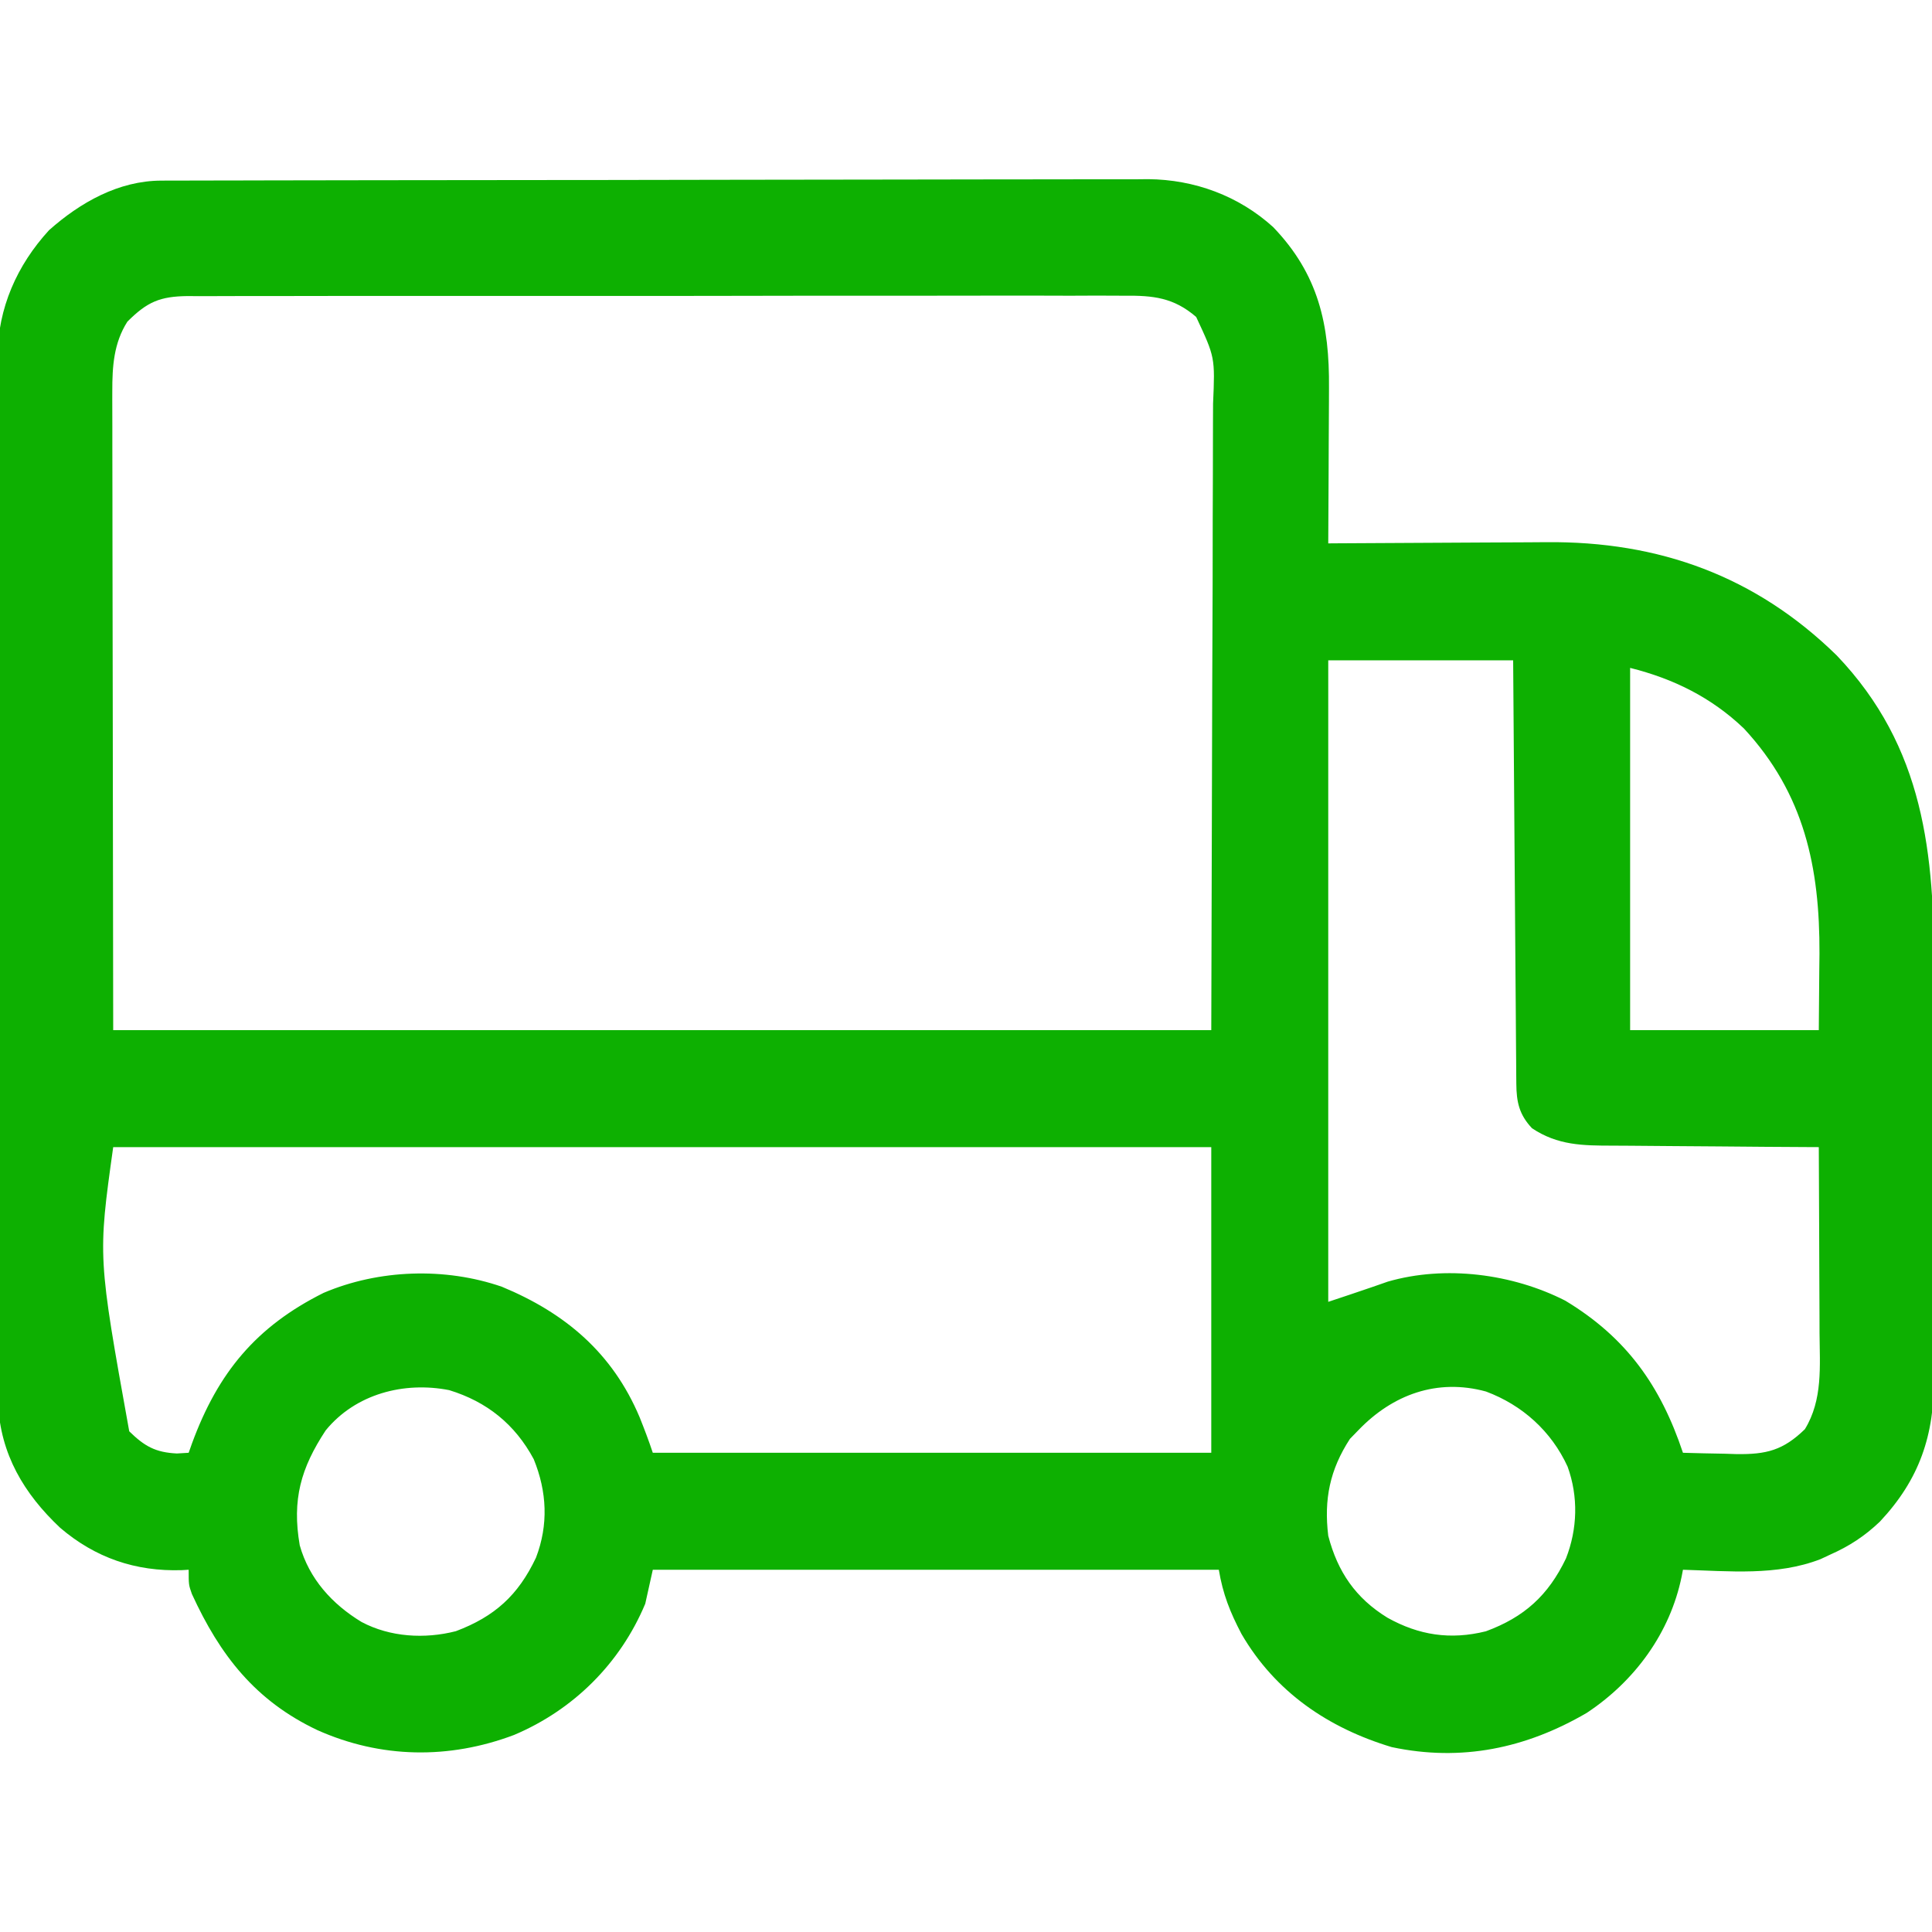 <?xml version="1.0" encoding="UTF-8"?>
<svg version="1.1" xmlns="http://www.w3.org/2000/svg" width="512" height="512">
<path d="M0 0 C0.958 -0.004 1.917 -0.009 2.905 -0.014 C4.48 -0.013 4.48 -0.013 6.087 -0.013 C7.764 -0.018 7.764 -0.018 9.475 -0.024 C13.234 -0.035 16.994 -0.039 20.754 -0.043 C23.445 -0.049 26.135 -0.056 28.826 -0.063 C36.91 -0.082 44.995 -0.093 53.079 -0.101 C56.889 -0.106 60.699 -0.111 64.509 -0.116 C77.179 -0.133 89.85 -0.148 102.52 -0.155 C105.807 -0.157 109.095 -0.159 112.382 -0.161 C113.199 -0.161 114.016 -0.162 114.858 -0.162 C128.083 -0.171 141.308 -0.196 154.534 -0.229 C168.121 -0.262 181.709 -0.28 195.296 -0.283 C202.921 -0.285 210.546 -0.294 218.171 -0.319 C224.667 -0.341 231.163 -0.349 237.659 -0.339 C240.97 -0.335 244.281 -0.339 247.592 -0.356 C251.192 -0.374 254.791 -0.367 258.39 -0.354 C259.423 -0.364 260.455 -0.375 261.519 -0.387 C273.795 -0.279 285.522 4.031 294.657 12.322 C306.653 24.818 309.595 38.133 309.442 54.923 C309.438 56.7 309.438 56.7 309.433 58.512 C309.422 62.262 309.397 66.01 309.372 69.759 C309.362 72.315 309.352 74.871 309.344 77.427 C309.322 83.663 309.289 89.899 309.247 96.134 C310.562 96.124 310.562 96.124 311.904 96.114 C320.242 96.053 328.581 96.008 336.92 95.979 C341.205 95.963 345.49 95.942 349.775 95.908 C353.925 95.875 358.074 95.857 362.224 95.85 C363.793 95.844 365.361 95.833 366.93 95.817 C396.911 95.516 422.542 104.828 443.997 125.826 C467.234 150.162 469.886 178.38 469.784 210.156 C469.774 214.333 469.783 218.51 469.789 222.687 C469.797 229.691 469.787 236.695 469.768 243.699 C469.746 251.767 469.753 259.835 469.775 267.903 C469.794 274.87 469.796 281.837 469.786 288.804 C469.779 292.948 469.778 297.091 469.792 301.235 C469.803 305.129 469.795 309.022 469.772 312.915 C469.767 314.334 469.768 315.753 469.777 317.171 C469.864 332.501 465.953 344.175 455.434 355.384 C451.399 359.222 447.333 361.887 442.247 364.134 C441.406 364.527 440.566 364.921 439.7 365.326 C428.135 369.811 415.432 368.489 403.247 368.134 C403.136 368.711 403.026 369.287 402.912 369.881 C399.844 384.892 390.477 397.651 377.747 406.072 C361.636 415.467 344.56 419.057 326.059 415.134 C309.232 410.067 295.19 400.529 286.247 385.134 C283.228 379.372 281.325 374.608 280.247 368.134 C230.747 368.134 181.247 368.134 130.247 368.134 C129.587 371.104 128.927 374.074 128.247 377.134 C121.631 392.956 109.201 405.279 93.477 411.915 C76.257 418.412 58.157 418.151 41.329 410.621 C24.967 402.866 15.577 390.881 8.094 374.544 C7.247 372.134 7.247 372.134 7.247 368.134 C6.652 368.169 6.058 368.204 5.446 368.24 C-6.831 368.641 -17.517 364.964 -26.816 357.009 C-36.397 347.987 -42.641 337.522 -43.26 324.118 C-43.283 321.964 -43.284 319.809 -43.268 317.655 C-43.275 316.458 -43.282 315.26 -43.289 314.026 C-43.304 310.738 -43.302 307.45 -43.291 304.161 C-43.284 300.6 -43.3 297.04 -43.313 293.48 C-43.335 286.519 -43.335 279.558 -43.326 272.596 C-43.32 266.935 -43.321 261.274 -43.328 255.613 C-43.329 254.805 -43.329 253.997 -43.33 253.165 C-43.332 251.523 -43.334 249.882 -43.336 248.241 C-43.353 232.872 -43.344 217.504 -43.327 202.136 C-43.312 188.096 -43.327 174.058 -43.356 160.019 C-43.385 145.578 -43.396 131.137 -43.387 116.696 C-43.386 115.061 -43.385 113.425 -43.384 111.79 C-43.383 110.985 -43.383 110.181 -43.382 109.352 C-43.38 103.703 -43.39 98.053 -43.404 92.404 C-43.422 85.512 -43.422 78.62 -43.399 71.728 C-43.388 68.216 -43.385 64.705 -43.403 61.193 C-43.419 57.375 -43.404 53.558 -43.382 49.74 C-43.393 48.646 -43.405 47.552 -43.418 46.425 C-43.266 33.753 -38.294 22.459 -29.753 13.134 C-21.48 5.777 -11.301 0.024 0 0 Z M-9.003 37.384 C-12.613 43.057 -13.003 49.234 -12.994 55.816 C-12.996 56.544 -12.997 57.272 -12.999 58.022 C-13.002 60.445 -12.991 62.867 -12.98 65.29 C-12.98 67.064 -12.98 68.837 -12.981 70.61 C-12.982 75.344 -12.97 80.077 -12.956 84.811 C-12.945 89.259 -12.944 93.706 -12.943 98.154 C-12.932 111.147 -12.904 124.141 -12.878 137.134 C-12.837 166.174 -12.796 195.214 -12.753 225.134 C83.277 225.134 179.307 225.134 278.247 225.134 C278.329 195.434 278.412 165.734 278.497 135.134 C278.533 125.758 278.569 116.381 278.607 106.72 C278.62 98.312 278.62 98.312 278.628 89.905 C278.632 86.161 278.647 82.417 278.669 78.673 C278.696 73.895 278.705 69.116 278.699 64.337 C278.7 62.586 278.708 60.834 278.723 59.082 C279.253 46.837 279.253 46.837 274.247 36.134 C268.299 30.991 262.826 30.417 255.189 30.506 C253.549 30.495 253.549 30.495 251.877 30.485 C248.225 30.467 244.575 30.485 240.924 30.503 C238.302 30.498 235.68 30.491 233.058 30.481 C226.683 30.463 220.308 30.472 213.933 30.49 C208.751 30.504 203.57 30.507 198.389 30.504 C197.65 30.504 196.912 30.503 196.152 30.503 C194.652 30.502 193.152 30.501 191.652 30.499 C178.401 30.491 165.149 30.508 151.898 30.537 C139.043 30.566 126.189 30.573 113.334 30.558 C99.329 30.541 85.323 30.537 71.318 30.555 C69.824 30.556 68.33 30.558 66.837 30.56 C65.735 30.561 65.735 30.561 64.61 30.563 C59.435 30.568 54.259 30.565 49.084 30.558 C42.118 30.55 35.153 30.563 28.188 30.59 C25.63 30.597 23.072 30.597 20.513 30.59 C17.025 30.581 13.538 30.597 10.051 30.62 C9.035 30.611 8.019 30.603 6.972 30.595 C-0.394 30.681 -3.753 32.134 -9.003 37.384 Z M309.247 127.134 C309.247 183.234 309.247 239.334 309.247 297.134 C315.073 295.2 315.073 295.2 320.883 293.22 C321.56 292.986 322.237 292.751 322.934 292.509 C323.619 292.269 324.303 292.03 325.008 291.783 C340.238 287.37 358.045 289.685 372.059 296.822 C388.232 306.569 397.319 319.352 403.247 337.134 C406.934 337.251 410.621 337.322 414.309 337.384 C415.867 337.434 415.867 337.434 417.456 337.486 C425.334 337.586 429.787 336.5 435.559 330.884 C440.334 323.104 439.51 314.162 439.442 305.353 C439.438 303.93 439.435 302.506 439.433 301.083 C439.426 297.361 439.406 293.639 439.384 289.917 C439.363 286.109 439.354 282.301 439.344 278.494 C439.323 271.04 439.289 263.587 439.247 256.134 C437.995 256.129 437.995 256.129 436.719 256.123 C428.833 256.085 420.948 256.028 413.063 255.95 C409.009 255.911 404.956 255.879 400.903 255.863 C396.986 255.848 393.07 255.813 389.154 255.766 C387.665 255.751 386.175 255.743 384.686 255.742 C376.686 255.733 370.093 255.689 363.247 251.134 C359.849 247.518 359.125 244.194 359.088 239.332 C359.079 238.343 359.069 237.355 359.059 236.336 C359.05 234.711 359.05 234.711 359.041 233.053 C359.031 231.912 359.021 230.77 359.011 229.594 C358.98 225.812 358.955 222.03 358.93 218.248 C358.91 215.629 358.889 213.01 358.867 210.391 C358.817 204.197 358.772 198.003 358.729 191.808 C358.68 184.756 358.625 177.705 358.569 170.653 C358.456 156.147 358.35 141.64 358.247 127.134 C342.077 127.134 325.907 127.134 309.247 127.134 Z M389.247 129.134 C389.247 160.814 389.247 192.494 389.247 225.134 C405.747 225.134 422.247 225.134 439.247 225.134 C439.288 220.019 439.329 214.904 439.372 209.634 C439.39 208.057 439.408 206.48 439.427 204.855 C439.514 182.027 435.438 162.495 419.407 145.197 C410.765 136.945 400.728 132.005 389.247 129.134 Z M-12.753 256.134 C-16.827 285.244 -16.827 285.244 -8.503 331.447 C-4.458 335.4 -1.568 337.046 4.122 337.322 C5.668 337.229 5.668 337.229 7.247 337.134 C7.538 336.312 7.829 335.489 8.129 334.642 C15.018 315.883 25.149 303.662 43.02 294.751 C57.653 288.52 75.207 287.937 90.247 293.134 C107.085 300.113 119.563 310.684 126.747 327.697 C128.002 330.825 129.181 333.937 130.247 337.134 C179.087 337.134 227.927 337.134 278.247 337.134 C278.247 310.404 278.247 283.674 278.247 256.134 C182.217 256.134 86.187 256.134 -12.753 256.134 Z M43.551 331.212 C36.978 341.199 34.595 349.537 36.68 361.654 C39.192 370.563 45.27 377.255 53.075 381.982 C60.629 385.99 69.802 386.531 78.063 384.412 C88.335 380.538 94.567 374.907 99.286 364.939 C102.628 356.223 102.201 347.437 98.696 338.841 C93.742 329.588 86.277 323.597 76.297 320.537 C64.319 318.186 51.458 321.52 43.551 331.212 Z M317.247 331.134 C316.504 331.897 315.762 332.66 314.997 333.447 C309.684 341.606 308.069 349.448 309.247 359.134 C311.742 368.716 316.523 375.677 324.938 380.845 C333.242 385.482 341.609 386.787 351.024 384.443 C361.202 380.695 367.563 374.919 372.247 365.134 C375.306 357.298 375.55 348.78 372.684 340.822 C368.367 331.406 360.683 324.501 351.051 320.9 C338.105 317.366 326.303 321.712 317.247 331.134 Z " fill="#0DB001" transform="translate(42.753,47.866)"/>
</svg>

